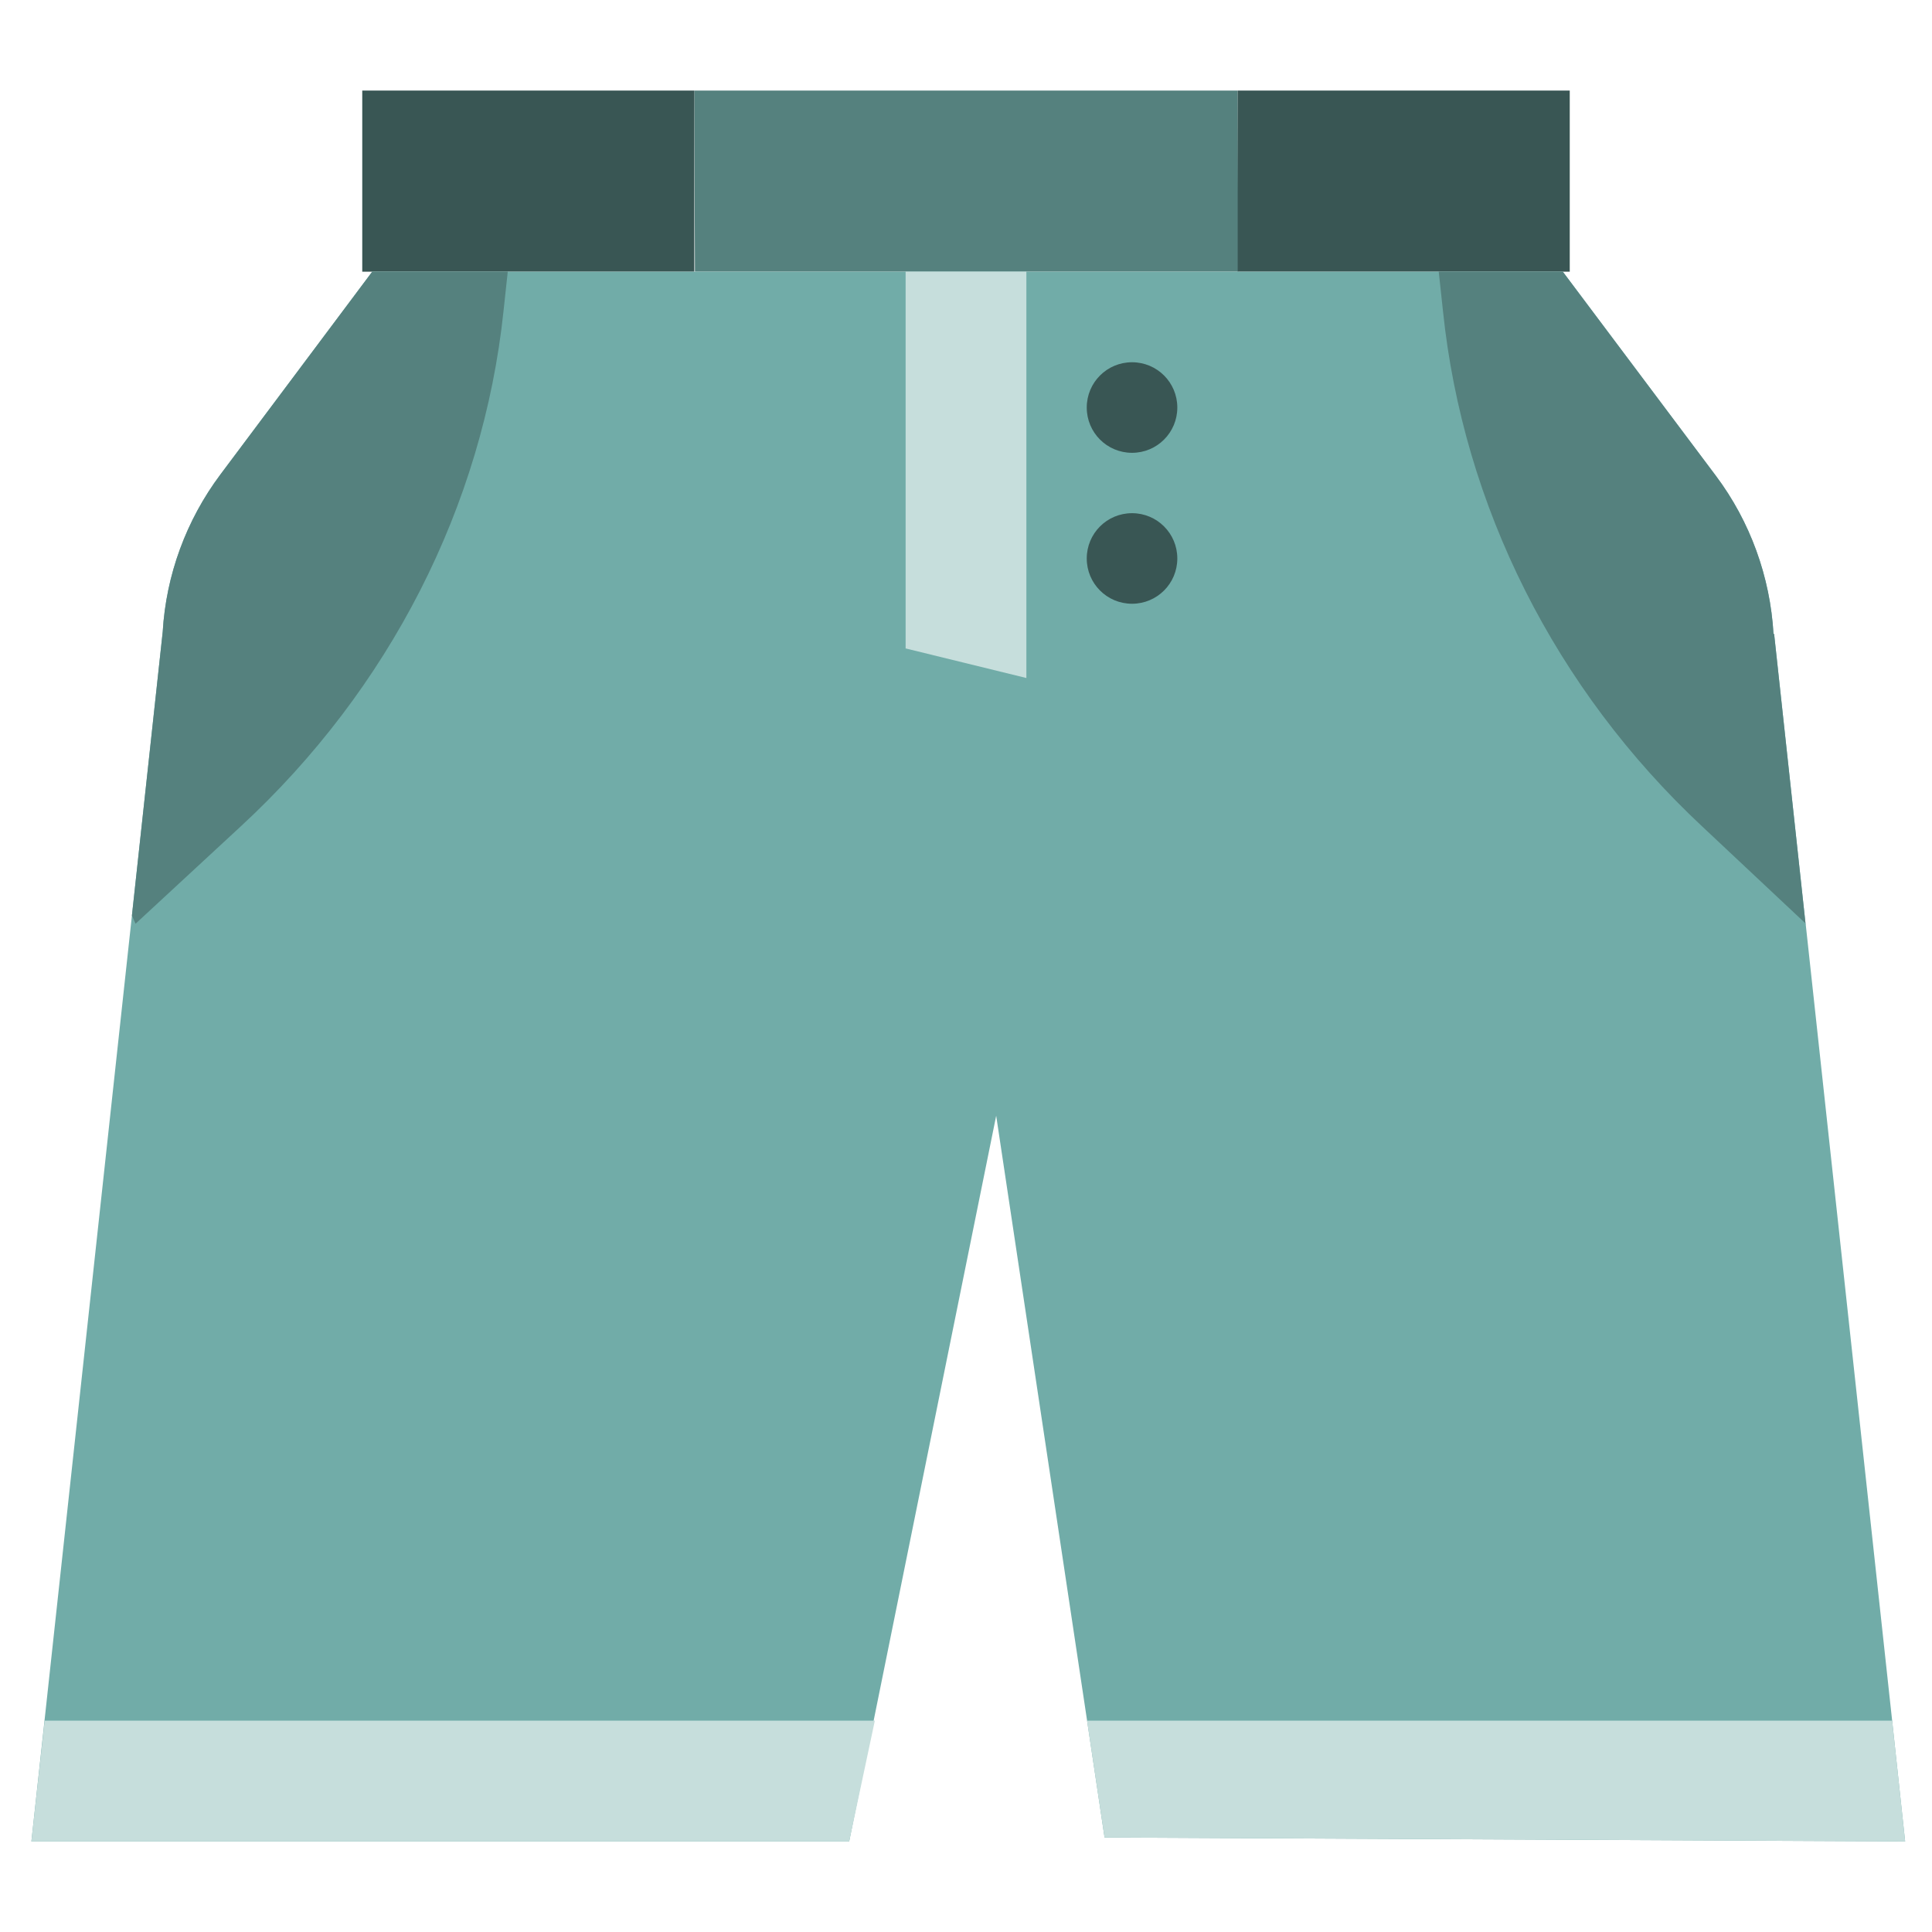 <?xml version="1.0" encoding="utf-8"?>
<!-- Generator: Adobe Illustrator 25.2.3, SVG Export Plug-In . SVG Version: 6.00 Build 0)  -->
<svg version="1.1" xmlns="http://www.w3.org/2000/svg" xmlns:xlink="http://www.w3.org/1999/xlink" x="0px" y="0px"
	 viewBox="0 0 64 64" enable-background="new 0 0 64 64" xml:space="preserve">
<g id="_x30_1_cap">
</g>
<g id="_x30_2_belt">
</g>
<g id="_x30_3_messenger_bag">
</g>
<g id="_x30_4_shorts">
	<g>
		<polygon fill="#55817E" points="41.02,9 23.02,9 23,3 41,3 		"/>
		<rect x="12" y="3" fill="#395654" width="11" height="6"/>
		<rect x="41" y="3" fill="#395654" width="11" height="6"/>
		<path fill="#71ACA8" d="M63.11,61l-26.52-0.13l-0.58-3.88L33,36.96L28.13,61H1.04l3.33-30.67l1.02-9.4
			c0.11-1.88,0.78-3.7,1.91-5.21L12.33,9h39.44l5.07,6.76c1.14,1.52,1.8,3.35,1.91,5.24h0.02l1.04,9.59l0.01,0.01v0.05L62.68,57
			L63.11,61z"/>
		<polygon fill="#C6DEDC" points="28.98,57 1.48,57 1.04,61 28.13,61 		"/>
		<polygon fill="#C6DEDC" points="63.11,61 36.59,60.87 36.01,57 62.68,57 		"/>
		<path fill="#55817E" d="M59.81,30.59l-3.42-3.21c-4.87-4.55-7.92-10.62-8.59-17.08L47.66,9h4.11l5.07,6.76
			c1.14,1.52,1.8,3.35,1.91,5.24h0.02L59.81,30.59z"/>
		<path fill="#55817E" d="M16.82,9l-0.14,1.3C16,16.76,12.9,22.83,7.97,27.38L4.49,30.6l-0.12-0.27l1.02-9.4
			c0.11-1.88,0.78-3.7,1.91-5.21L12.33,9H16.82z"/>
		<polygon fill="#C6DEDC" points="34,22.46 30,21.48 30,9 34,9 		"/>
		<g>
			<path fill="#395654" d="M37.5,15c-0.83,0-1.5-0.67-1.5-1.5s0.67-1.5,1.5-1.5s1.5,0.67,1.5,1.5S38.33,15,37.5,15z"/>
		</g>
		<g>
			<path fill="#395654" d="M37.5,20c-0.83,0-1.5-0.67-1.5-1.5s0.67-1.5,1.5-1.5s1.5,0.67,1.5,1.5S38.33,20,37.5,20z"/>
		</g>
	</g>
</g>
<g id="_x30_5_tank_top">
</g>
<g id="_x30_6_overcoat">
</g>
<g id="_x30_7_boots">
</g>
<g id="_x30_8_jeans_skirt">
</g>
<g id="_x30_9_blouse">
</g>
<g id="_x31_0_trousers">
</g>
<g id="_x31_1_high_heel">
</g>
<g id="_x31_2_backpack">
</g>
<g id="_x31_3_tie">
</g>
<g id="_x31_4_shirt">
</g>
<g id="_x31_5_suit">
</g>
<g id="_x31_6_winter_vest">
</g>
<g id="_x31_7_suit_and_bow">
</g>
<g id="_x31_8_long_sleeve">
</g>
<g id="_x31_9_socks">
</g>
<g id="_x32_0_shirt">
</g>
<g id="_x32_1_sweater_hood">
</g>
<g id="_x32_2_swimsuit">
</g>
<g id="_x32_3_duffle_bag">
</g>
<g id="_x32_4_dress">
</g>
<g id="_x32_5_overcoat">
</g>
</svg>
